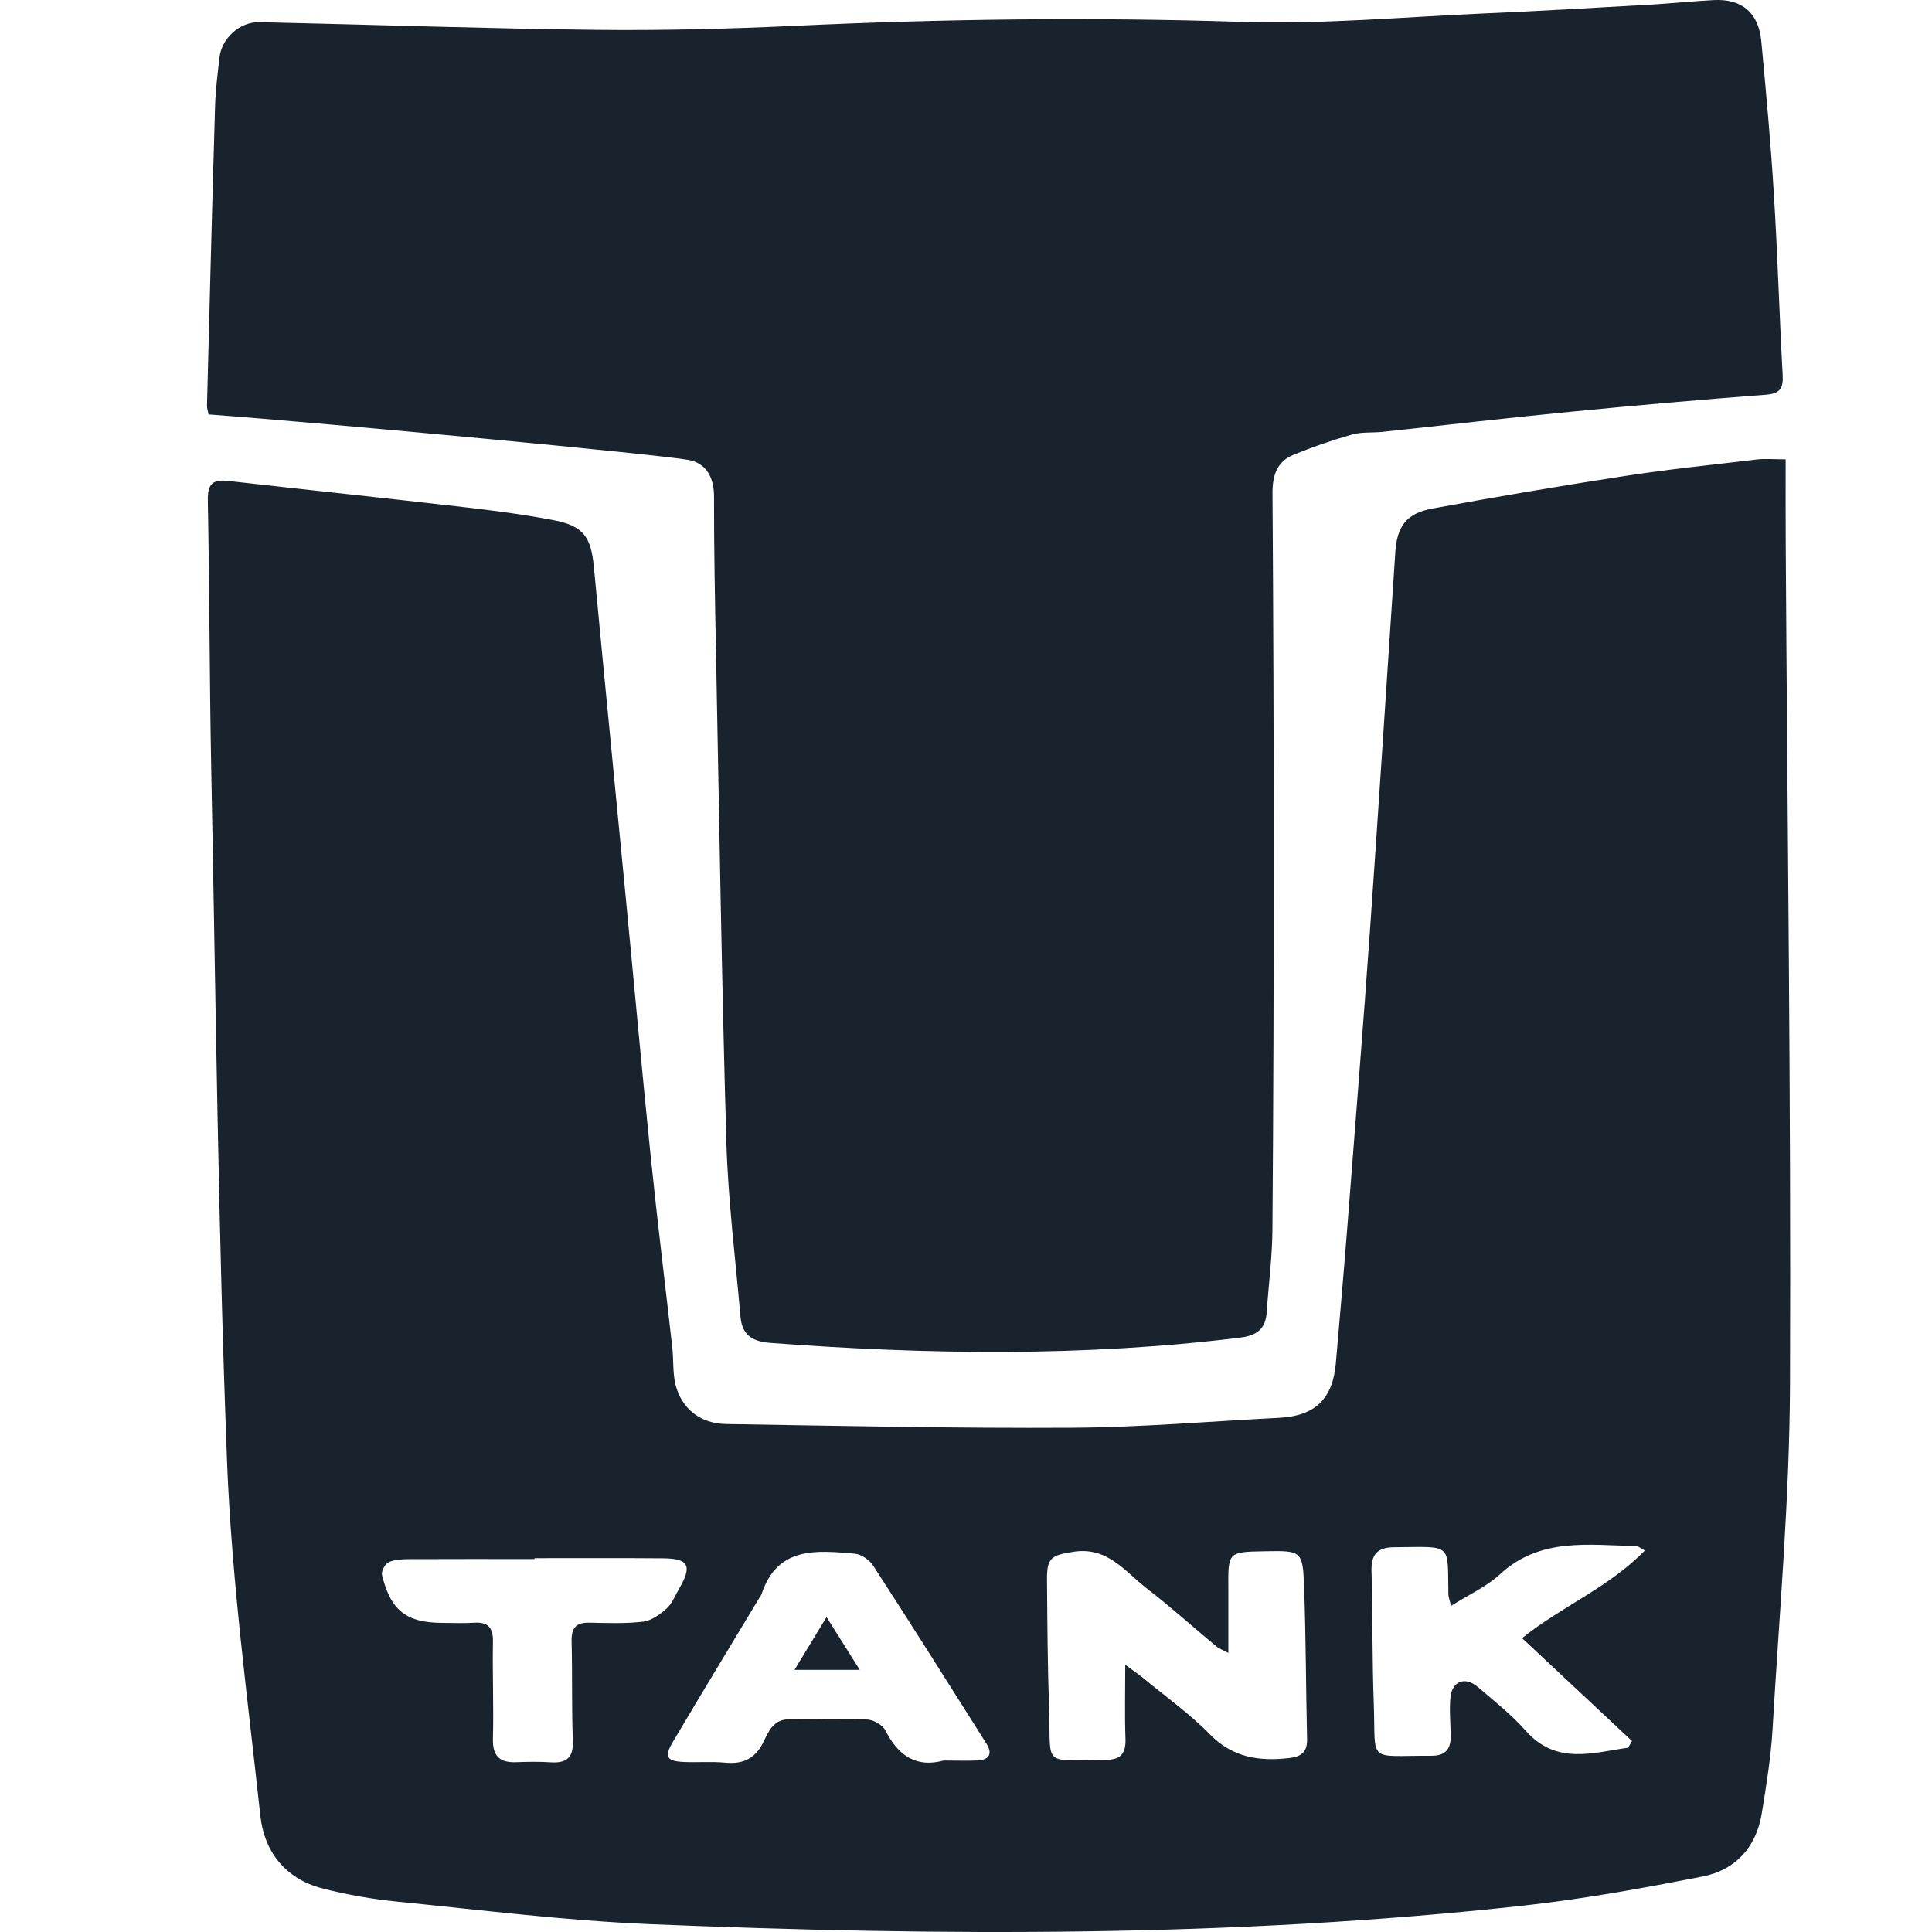 <svg width="28" height="28" viewBox="0 0 28 28" fill="none" xmlns="http://www.w3.org/2000/svg">
<path d="M25.879 6.657C25.879 7.091 25.877 7.49 25.88 7.89C25.904 11.944 25.958 15.998 25.942 20.052C25.936 21.723 25.786 23.394 25.689 25.064C25.665 25.471 25.599 25.877 25.533 26.28C25.454 26.77 25.153 27.101 24.678 27.195C23.817 27.364 22.949 27.522 22.077 27.618C17.863 28.081 13.636 28.06 9.41 27.886C8.193 27.835 6.98 27.682 5.767 27.561C5.396 27.524 5.024 27.46 4.664 27.366C4.134 27.226 3.829 26.835 3.773 26.314C3.589 24.609 3.358 22.903 3.291 21.191C3.162 17.838 3.128 14.481 3.061 11.125C3.036 9.835 3.037 8.545 3.012 7.255C3.007 7.018 3.077 6.944 3.307 6.97C4.441 7.099 5.576 7.217 6.709 7.348C7.15 7.399 7.591 7.456 8.027 7.539C8.457 7.622 8.566 7.784 8.607 8.217C8.758 9.822 8.917 11.425 9.071 13.029C9.192 14.278 9.304 15.527 9.432 16.775C9.526 17.693 9.64 18.609 9.743 19.526C9.764 19.707 9.747 19.896 9.791 20.071C9.88 20.417 10.15 20.632 10.519 20.638C12.192 20.665 13.866 20.702 15.539 20.692C16.54 20.686 17.541 20.599 18.541 20.548C19.059 20.521 19.314 20.276 19.36 19.758C19.419 19.081 19.478 18.404 19.531 17.726C19.642 16.302 19.756 14.877 19.857 13.452C19.985 11.636 20.1 9.819 20.222 8.002C20.247 7.625 20.384 7.439 20.76 7.37C21.686 7.2 22.614 7.042 23.544 6.899C24.18 6.801 24.822 6.735 25.463 6.659C25.581 6.645 25.704 6.657 25.879 6.657ZM16.308 24.127C16.441 24.225 16.511 24.272 16.575 24.325C16.897 24.592 17.242 24.836 17.533 25.134C17.864 25.473 18.245 25.528 18.679 25.48C18.856 25.46 18.948 25.396 18.943 25.204C18.926 24.472 18.927 23.739 18.9 23.007C18.881 22.471 18.866 22.472 18.323 22.482C17.797 22.492 17.798 22.492 17.802 23.025C17.803 23.325 17.802 23.625 17.802 23.955C17.727 23.915 17.67 23.895 17.627 23.86C17.292 23.581 16.968 23.289 16.623 23.023C16.304 22.777 16.05 22.407 15.548 22.491C15.244 22.541 15.171 22.57 15.174 22.891C15.179 23.51 15.182 24.129 15.204 24.747C15.236 25.616 15.081 25.512 16.032 25.505C16.248 25.504 16.319 25.405 16.311 25.196C16.299 24.868 16.308 24.539 16.308 24.127ZM23.596 25.329C23.615 25.297 23.633 25.264 23.652 25.232C23.13 24.744 22.608 24.256 22.059 23.741C22.64 23.276 23.32 23.005 23.838 22.471C23.772 22.436 23.744 22.408 23.714 22.407C23.026 22.394 22.323 22.277 21.739 22.815C21.543 22.997 21.285 23.112 21.029 23.274C21.008 23.182 20.991 23.142 20.991 23.101C20.977 22.352 21.061 22.417 20.198 22.424C19.969 22.426 19.871 22.525 19.877 22.76C19.894 23.404 19.886 24.049 19.91 24.693C19.941 25.567 19.802 25.442 20.747 25.446C20.953 25.447 21.028 25.344 21.025 25.156C21.022 24.974 21.004 24.79 21.02 24.609C21.042 24.365 21.231 24.29 21.417 24.449C21.655 24.652 21.904 24.849 22.111 25.082C22.555 25.584 23.079 25.402 23.596 25.329ZM13.675 25.515C13.856 25.515 14.013 25.521 14.169 25.514C14.339 25.505 14.388 25.415 14.296 25.27C13.753 24.409 13.21 23.547 12.656 22.692C12.602 22.608 12.483 22.525 12.387 22.517C11.837 22.47 11.267 22.405 11.037 23.104C11.031 23.12 11.019 23.134 11.01 23.149C10.589 23.849 10.164 24.548 9.748 25.251C9.623 25.463 9.663 25.524 9.908 25.536C10.108 25.545 10.31 25.527 10.509 25.546C10.777 25.572 10.953 25.482 11.072 25.231C11.142 25.083 11.218 24.912 11.445 24.918C11.819 24.926 12.195 24.905 12.569 24.921C12.661 24.925 12.793 25.001 12.833 25.081C13.018 25.448 13.284 25.623 13.675 25.515ZM7.747 22.582C7.747 22.587 7.747 22.591 7.747 22.595C7.145 22.595 6.543 22.593 5.941 22.596C5.838 22.597 5.726 22.6 5.635 22.639C5.583 22.662 5.523 22.77 5.536 22.824C5.662 23.345 5.893 23.521 6.423 23.52C6.571 23.52 6.72 23.528 6.867 23.518C7.068 23.505 7.148 23.582 7.144 23.789C7.136 24.26 7.156 24.731 7.144 25.202C7.138 25.456 7.246 25.549 7.486 25.539C7.651 25.533 7.817 25.53 7.982 25.541C8.216 25.556 8.312 25.47 8.302 25.224C8.284 24.745 8.296 24.265 8.284 23.785C8.28 23.596 8.347 23.513 8.54 23.517C8.801 23.522 9.065 23.533 9.323 23.502C9.443 23.487 9.567 23.397 9.662 23.311C9.742 23.238 9.785 23.123 9.842 23.025C10.036 22.69 9.983 22.587 9.604 22.584C8.985 22.579 8.366 22.582 7.747 22.582Z" fill="#18232E"/>
<path d="M3.023 6.006C3.015 5.962 2.999 5.921 3 5.88C3.037 4.433 3.074 2.987 3.117 1.54C3.124 1.306 3.154 1.072 3.18 0.838C3.211 0.555 3.473 0.315 3.76 0.321C5.381 0.357 7.002 0.413 8.623 0.432C9.589 0.443 10.556 0.419 11.521 0.374C13.682 0.273 15.841 0.247 18.004 0.317C19.167 0.354 20.335 0.246 21.501 0.195C22.302 0.161 23.102 0.113 23.902 0.068C24.215 0.05 24.527 0.017 24.84 0.001C25.245 -0.019 25.487 0.185 25.526 0.596C25.595 1.333 25.663 2.071 25.708 2.809C25.762 3.679 25.787 4.55 25.835 5.42C25.846 5.611 25.814 5.704 25.596 5.72C24.659 5.792 23.723 5.873 22.788 5.965C21.869 6.054 20.952 6.161 20.034 6.259C19.887 6.274 19.732 6.258 19.593 6.298C19.304 6.38 19.019 6.479 18.742 6.593C18.502 6.692 18.441 6.898 18.442 7.149C18.454 8.91 18.46 10.672 18.46 12.433C18.46 14.229 18.455 16.025 18.441 17.821C18.438 18.221 18.385 18.62 18.358 19.02C18.341 19.262 18.214 19.356 17.973 19.386C15.704 19.666 13.433 19.632 11.159 19.462C10.888 19.441 10.754 19.337 10.731 19.08C10.659 18.239 10.552 17.398 10.527 16.556C10.459 14.194 10.423 11.832 10.377 9.47C10.362 8.712 10.347 7.953 10.348 7.195C10.348 6.918 10.235 6.714 9.981 6.666C9.575 6.589 4.837 6.141 3.023 6.006Z" fill="#18232E"/>
<path d="M11.979 23.436C12.147 23.704 12.29 23.931 12.46 24.201C12.123 24.201 11.845 24.201 11.514 24.201C11.676 23.935 11.815 23.705 11.979 23.436Z" fill="#18232E"/>
</svg>
